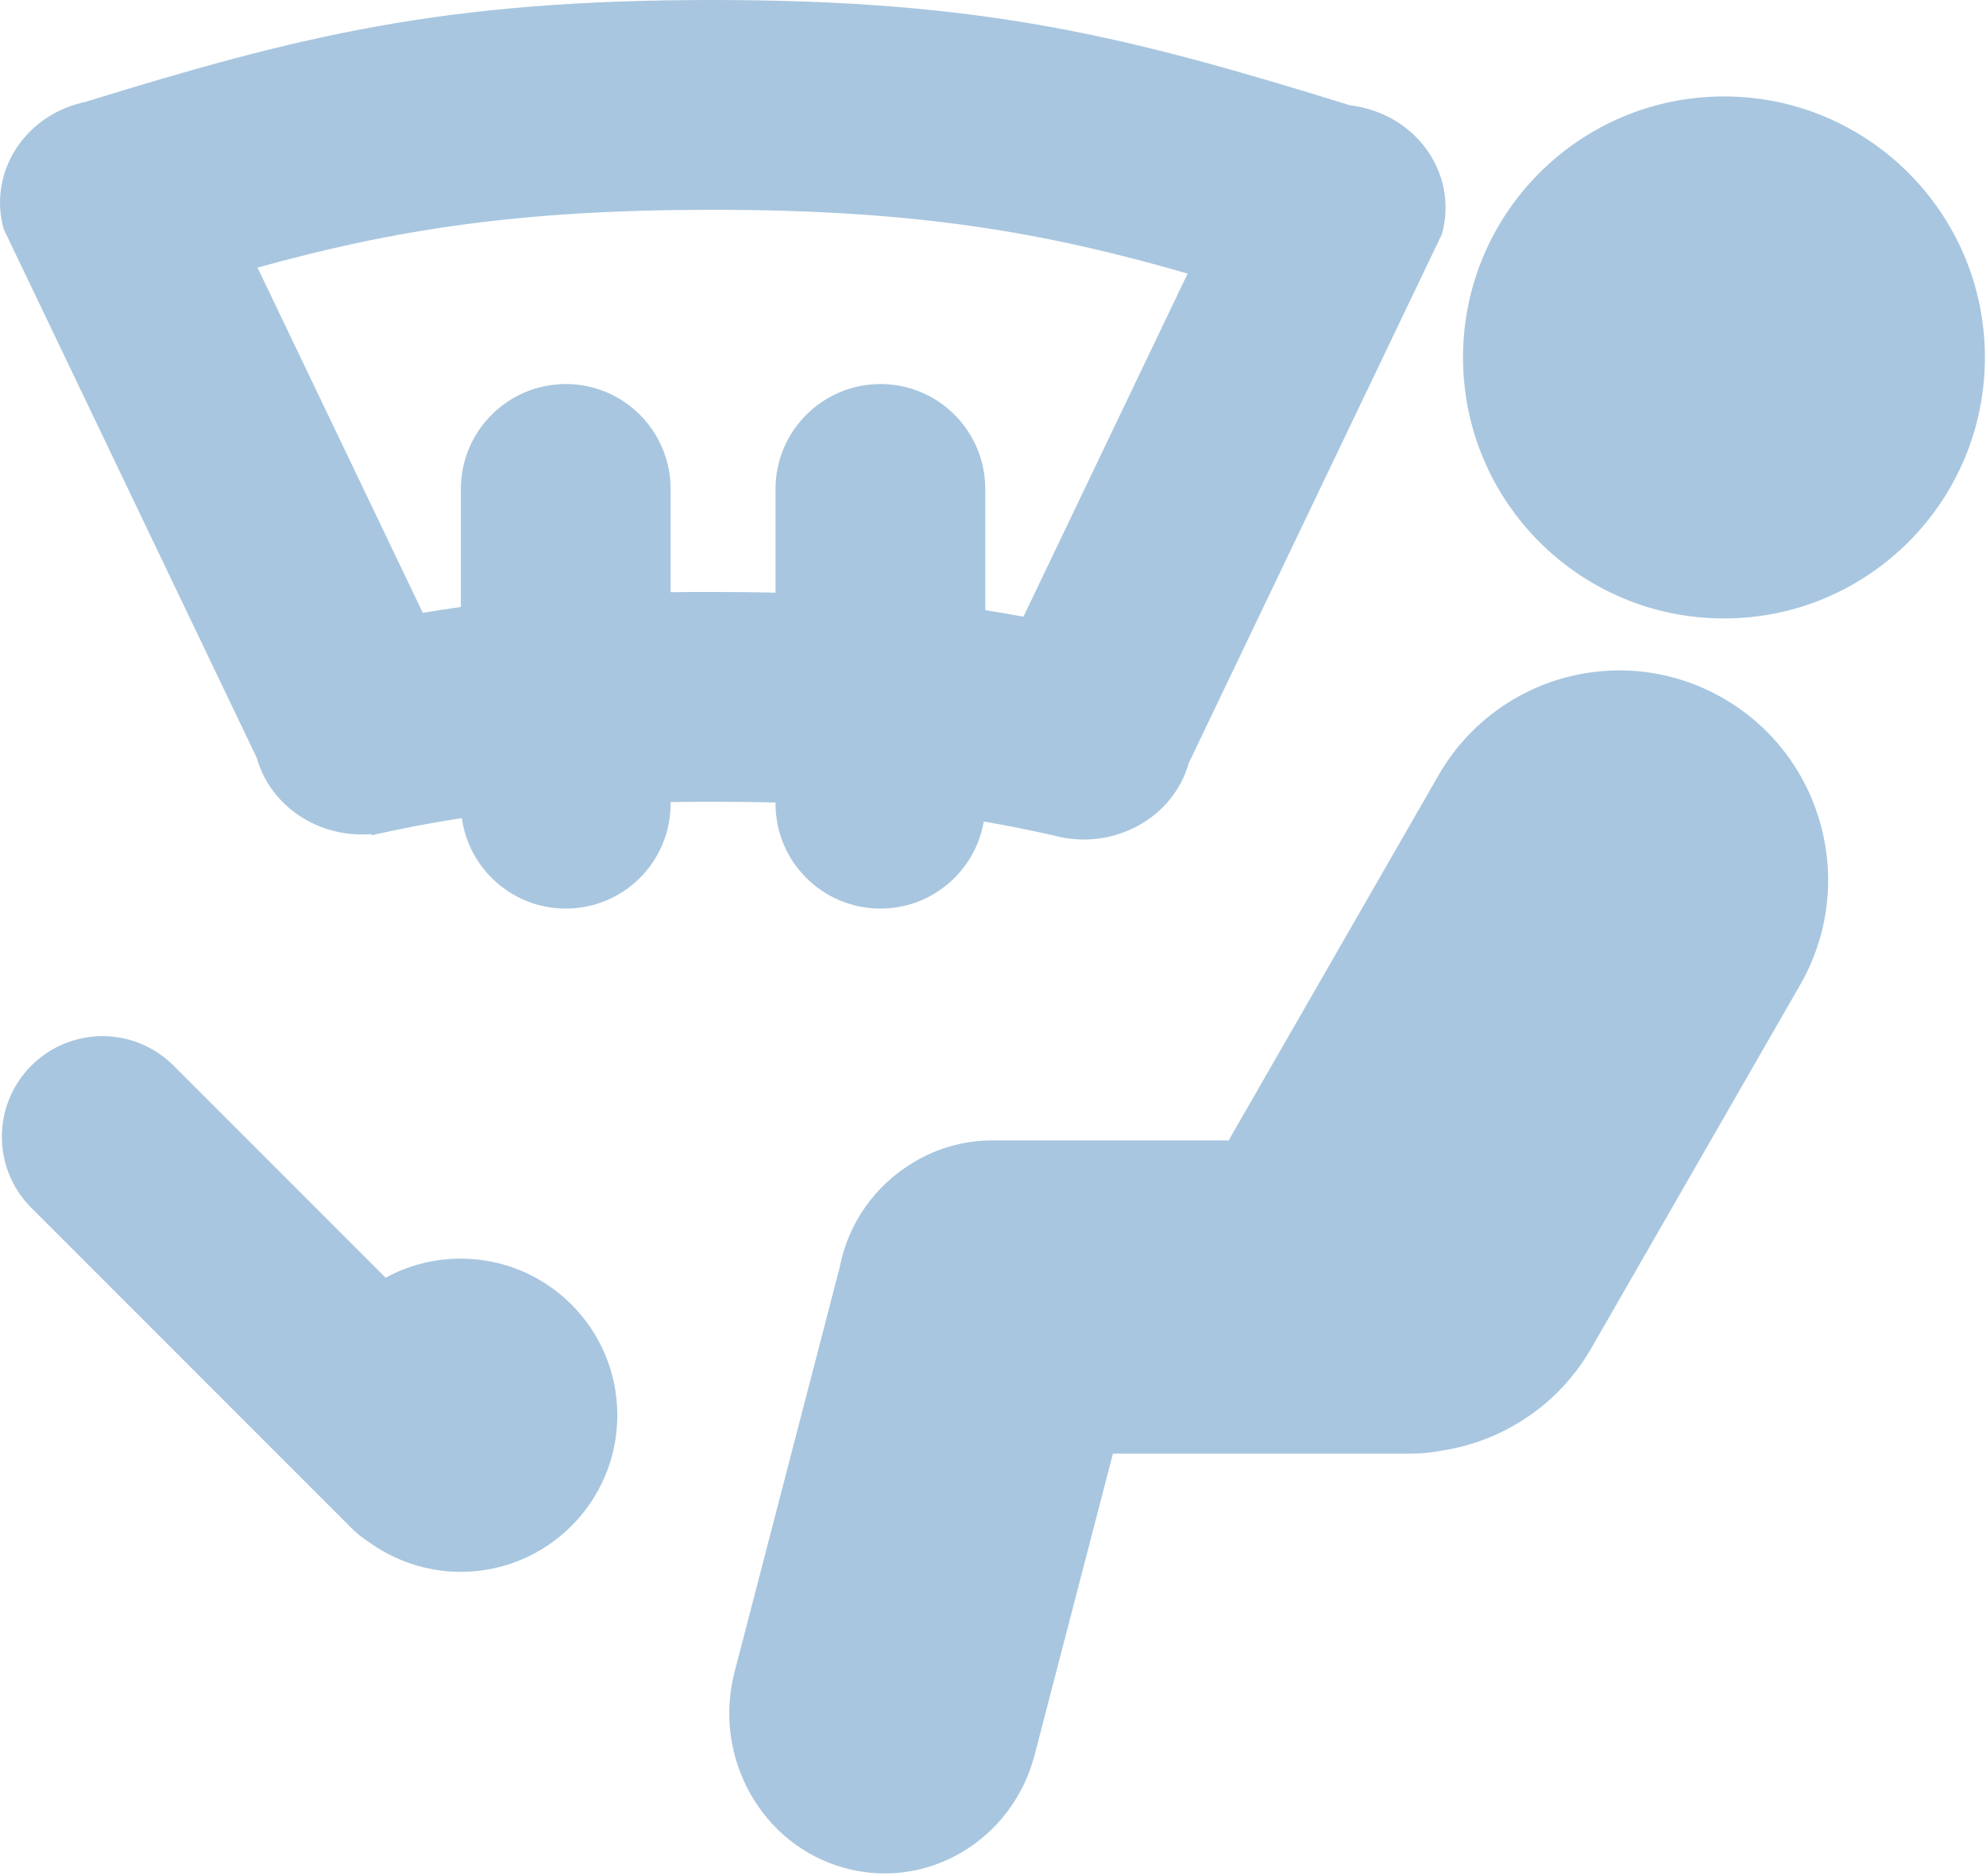<?xml version="1.0" encoding="UTF-8"?>
<svg width="18px" height="17px" viewBox="0 0 18 17" version="1.1" xmlns="http://www.w3.org/2000/svg" xmlns:xlink="http://www.w3.org/1999/xlink">
    <!-- Generator: Sketch 46.2 (44496) - http://www.bohemiancoding.com/sketch -->
    <title>icon_dashboard_wind_direction3</title>
    <desc>Created with Sketch.</desc>
    <defs></defs>
    <g id="样式整理概览" stroke="none" stroke-width="1" fill="none" fill-rule="evenodd">
        <g id="组件2-图标-弹出消息框" transform="translate(-584, -792)" fill-rule="nonzero" fill="#A8C6DF">
            <g id="图标2" transform="translate(100, 226)">
                <g id="汽车功能图标-18px" transform="translate(30, 532)">
                    <g id="汽车仪表图标/风向模式3-蓝灰" transform="translate(454, 33)">
                        <g id="icon_dashboard_wind_direction3">
                            <path d="M15.625,1.874 C14.319,1.874 13.26,2.933 13.26,4.239 C13.26,5.545 14.319,6.604 15.625,6.604 C16.931,6.604 17.99,5.545 17.99,4.239 C17.99,2.933 16.931,1.874 15.625,1.874 Z M15.623,7.33 C14.718,6.805 13.561,7.116 13.038,8.025 L11.146,11.316 C11.143,11.322 11.14,11.328 11.136,11.334 L9.003,11.334 C9.001,11.334 8.999,11.334 8.997,11.334 C8.762,11.333 8.536,11.392 8.335,11.501 C8.321,11.509 8.307,11.517 8.294,11.524 C8.291,11.526 8.287,11.528 8.284,11.53 C7.937,11.734 7.686,12.081 7.609,12.49 L6.658,16.149 C6.457,16.923 6.902,17.719 7.653,17.926 C8.405,18.134 9.177,17.674 9.378,16.9 L10.087,14.172 L12.787,14.172 C12.885,14.172 12.982,14.162 13.077,14.143 C13.622,14.057 14.126,13.733 14.423,13.216 L16.315,9.925 C16.838,9.016 16.528,7.854 15.623,7.33 L15.623,7.33 Z M7.029,8.272 C6.847,8.267 6.656,8.265 6.455,8.265 C6.325,8.265 6.2,8.266 6.078,8.268 L6.078,8.283 C6.078,8.808 5.653,9.233 5.128,9.233 C4.647,9.233 4.25,8.876 4.186,8.413 C3.905,8.456 3.636,8.508 3.366,8.569 L3.366,8.558 C2.898,8.597 2.453,8.314 2.328,7.869 L0.034,3.077 C-0.107,2.579 0.205,2.067 0.73,1.934 C0.743,1.93 0.756,1.927 0.768,1.925 C2.723,1.322 4.02,1 6.455,1 C8.93,1 10.23,1.333 12.239,1.955 C12.284,1.96 12.328,1.968 12.372,1.98 L12.372,1.98 C12.897,2.113 13.209,2.625 13.068,3.123 L10.774,7.915 C10.634,8.413 10.094,8.709 9.568,8.575 C9.562,8.574 9.555,8.572 9.549,8.57 C9.34,8.523 9.131,8.481 8.916,8.444 C8.84,8.892 8.449,9.233 7.98,9.233 C7.455,9.233 7.029,8.808 7.029,8.283 L7.029,8.272 Z M7.029,6.37 L7.029,5.431 C7.029,4.906 7.455,4.48 7.98,4.48 C8.505,4.48 8.93,4.906 8.93,5.431 L8.93,6.529 C9.047,6.548 9.162,6.567 9.276,6.588 L10.764,3.479 C9.459,3.102 8.296,2.901 6.455,2.901 C4.703,2.901 3.565,3.083 2.334,3.425 L3.832,6.553 C3.945,6.534 4.06,6.517 4.177,6.5 L4.177,5.431 C4.177,4.906 4.603,4.48 5.128,4.48 C5.653,4.48 6.078,4.906 6.078,5.431 L6.078,6.366 C6.2,6.364 6.325,6.364 6.455,6.364 C6.656,6.364 6.846,6.366 7.029,6.37 Z M4.176,12.405 L4.176,12.405 C4.959,12.405 5.595,13.04 5.595,13.824 C5.595,14.608 4.959,15.243 4.176,15.243 C3.865,15.243 3.577,15.142 3.343,14.973 C3.286,14.936 3.233,14.894 3.185,14.846 L0.284,11.945 C-0.072,11.589 -0.072,11.012 0.284,10.656 C0.64,10.3 1.217,10.3 1.573,10.656 L3.495,12.578 C3.697,12.468 3.929,12.405 4.176,12.405 Z" id="Combined-Shape"></path>
                        </g>
                    </g>
                </g>
            </g>
        </g>
    </g>
</svg>